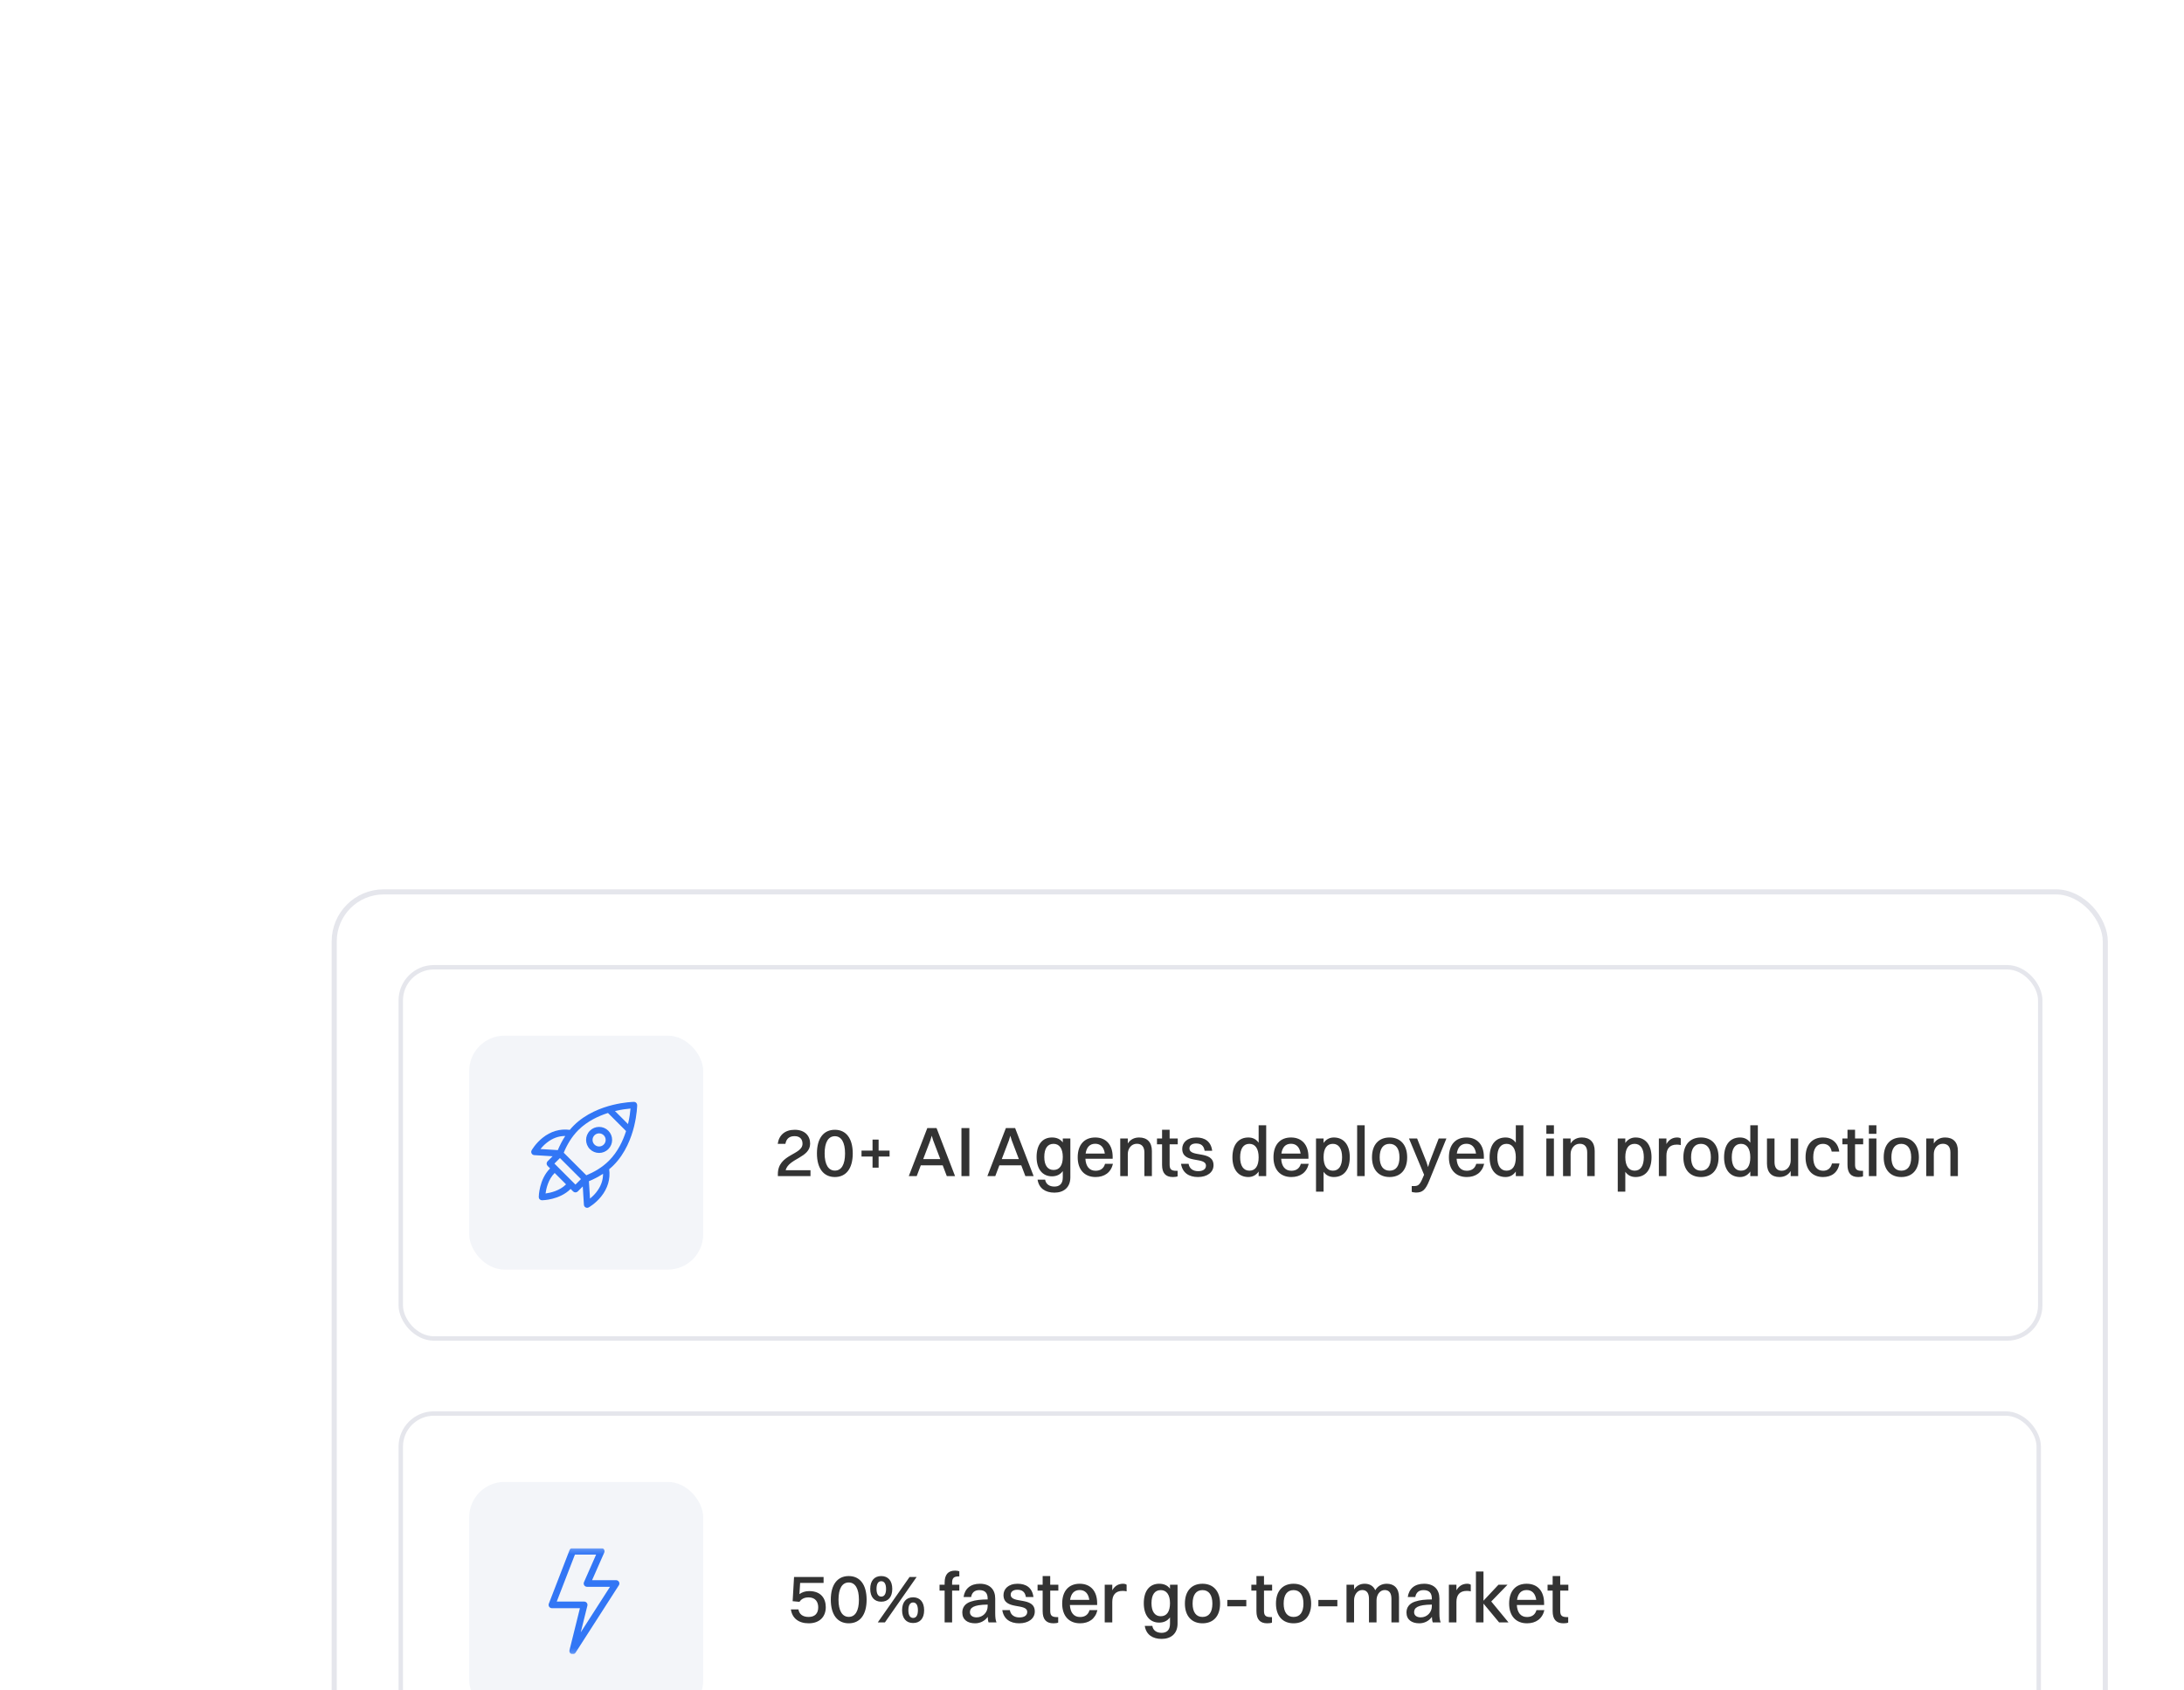 <svg width="465" height="360" viewBox="0 0 465 360" fill="none" xmlns="http://www.w3.org/2000/svg">
<g filter="url(#filter0_dddd_3293_8915)">
<rect x="20" y="10" width="376" height="300" rx="10" fill="white"/>
<rect x="19.458" y="9.458" width="377.085" height="301.085" rx="10.542" stroke="#E5E6EC" stroke-width="1.085"/>
<rect x="33.63" y="25.51" width="349.06" height="79.06" rx="7.05" fill="white"/>
<rect x="33.63" y="25.51" width="349.06" height="79.06" rx="7.05" stroke="#E5E6EC" stroke-width="0.94"/>
<rect x="48.199" y="40.08" width="49.82" height="49.82" rx="7.52" fill="#F3F5F9"/>
<g clip-path="url(#clip0_3293_8915)">
<path d="M83.761 54.382C83.63 54.25 83.45 54.176 83.265 54.18C83.185 54.181 81.259 54.212 78.721 54.841C76.364 55.425 73.017 56.658 70.457 59.218C70.159 59.516 69.88 59.825 69.617 60.141C67.54 59.859 65.545 60.443 63.796 61.855C62.305 63.058 61.523 64.439 61.49 64.497C61.433 64.598 61.403 64.713 61.402 64.829C61.402 64.945 61.431 65.06 61.486 65.162C61.542 65.265 61.623 65.351 61.721 65.414C61.819 65.476 61.932 65.513 62.048 65.52L65.954 65.764L64.884 66.834C64.754 66.963 64.682 67.138 64.682 67.321C64.682 67.503 64.754 67.678 64.884 67.807L65.425 68.348C65.417 68.356 65.409 68.363 65.402 68.37C63.082 70.69 63.01 74.285 63.008 74.437C63.007 74.528 63.024 74.619 63.058 74.703C63.092 74.788 63.143 74.865 63.207 74.929C63.271 74.994 63.347 75.046 63.431 75.081C63.515 75.116 63.605 75.134 63.696 75.134H63.705C63.857 75.132 67.452 75.06 69.772 72.74C69.779 72.733 69.786 72.725 69.794 72.717L70.335 73.259C70.464 73.388 70.639 73.46 70.822 73.46C71.004 73.46 71.179 73.388 71.308 73.259L72.378 72.188L72.622 76.094C72.629 76.211 72.666 76.323 72.729 76.421C72.791 76.519 72.878 76.6 72.98 76.656C73.082 76.712 73.197 76.74 73.313 76.74C73.43 76.739 73.544 76.709 73.645 76.652C73.704 76.619 75.084 75.837 76.288 74.346C77.7 72.597 78.283 70.602 78.001 68.525C78.317 68.262 78.626 67.983 78.924 67.686C81.485 65.125 82.718 61.778 83.301 59.421C83.93 56.883 83.961 54.958 83.962 54.877C83.963 54.785 83.946 54.694 83.912 54.609C83.877 54.524 83.826 54.447 83.761 54.382ZM66.344 67.321L67.519 66.145L71.997 70.623L70.821 71.799L66.344 67.321ZM66.375 69.344C66.383 69.336 66.39 69.329 66.398 69.322L68.821 71.745L68.798 71.767C67.46 73.105 65.517 73.545 64.454 73.689C64.598 72.624 65.038 70.682 66.375 69.344ZM73.135 69.814L68.328 65.007C69.012 63.334 70.001 61.621 71.43 60.192C73.333 58.288 75.741 57.182 77.746 56.545L81.597 60.396C80.96 62.401 79.854 64.809 77.95 66.712C76.504 68.159 74.766 69.145 73.135 69.814H73.135ZM82.01 58.908L79.234 56.133C80.627 55.8 81.82 55.659 82.543 55.599C82.483 56.322 82.342 57.515 82.01 58.908V58.908ZM64.695 62.898C65.922 61.918 67.247 61.433 68.649 61.446C67.994 62.437 67.476 63.464 67.067 64.454L63.364 64.223C63.693 63.82 64.139 63.342 64.695 62.898ZM75.244 73.447C74.8 74.003 74.322 74.449 73.919 74.778L73.688 71.075C74.678 70.666 75.705 70.148 76.696 69.493C76.709 70.895 76.224 72.22 75.244 73.447Z" fill="#3276F5"/>
<path d="M77.818 60.323C77.294 59.799 76.598 59.511 75.857 59.511C75.117 59.511 74.42 59.799 73.897 60.323C72.816 61.404 72.816 63.163 73.897 64.244C74.42 64.767 75.117 65.056 75.857 65.056C76.598 65.056 77.294 64.767 77.818 64.244C78.341 63.72 78.63 63.024 78.63 62.283C78.63 61.543 78.341 60.846 77.818 60.323ZM76.844 63.27C76.581 63.534 76.23 63.679 75.857 63.679C75.484 63.679 75.134 63.534 74.87 63.27C74.326 62.726 74.326 61.84 74.87 61.296C75.134 61.032 75.484 60.887 75.857 60.887C76.23 60.887 76.581 61.032 76.844 61.296C77.108 61.56 77.253 61.91 77.253 62.283C77.253 62.656 77.108 63.007 76.844 63.27Z" fill="#3276F5"/>
</g>
<path d="M113.916 69.99V69.569C113.916 65.237 119.165 65.538 119.165 63.086C119.165 62.079 118.563 61.477 117.48 61.477C116.292 61.477 115.706 62.094 115.525 63.117H113.886C114.141 61.267 115.42 60.123 117.495 60.123C119.676 60.123 120.789 61.417 120.789 63.071C120.789 66.094 116.232 66.2 115.57 68.741H120.864V69.99H113.916ZM126.056 70.185C123.634 70.185 122.236 68.32 122.236 65.162C122.236 61.928 123.664 60.123 126.056 60.123C128.462 60.123 129.861 61.989 129.861 65.162C129.861 68.395 128.432 70.185 126.056 70.185ZM126.056 68.817C127.454 68.817 128.221 67.523 128.221 65.162C128.221 62.816 127.439 61.492 126.056 61.492C124.657 61.492 123.875 62.786 123.875 65.162C123.875 67.478 124.657 68.817 126.056 68.817ZM131.728 65.824V64.56H134.075V62.214H135.368V64.56H137.699V65.824H135.368V68.185H134.075V65.824H131.728ZM149.885 69.99L149.012 67.689H144.35L143.477 69.99H141.793L145.733 59.763H147.704L151.644 69.99H149.885ZM146.38 62.38L144.861 66.365H148.501L146.982 62.38L146.681 61.387L146.38 62.38ZM153.005 69.99V59.763H154.689V69.99H153.005ZM166.614 69.99L165.741 67.689H161.079L160.207 69.99H158.522L162.463 59.763H164.433L168.373 69.99H166.614ZM163.109 62.38L161.59 66.365H165.23L163.711 62.38L163.41 61.387L163.109 62.38ZM172.281 70.035C170.236 70.035 169.002 68.471 169.002 65.914C169.002 63.237 170.266 61.763 172.281 61.763C173.304 61.763 174.071 62.124 174.582 62.816V61.973H176.191V70.245C176.191 72.441 174.733 73.509 172.807 73.509C170.882 73.509 169.499 72.607 169.213 70.742H170.822C170.973 71.704 171.74 72.216 172.792 72.216C173.86 72.216 174.582 71.659 174.582 70.275V68.922C174.041 69.659 173.259 70.035 172.281 70.035ZM172.612 68.681C173.89 68.681 174.582 67.704 174.582 65.899C174.582 64.139 173.86 63.117 172.612 63.117C171.334 63.117 170.642 64.094 170.642 65.914C170.642 67.674 171.349 68.681 172.612 68.681ZM185.261 67.373C184.825 69.238 183.441 70.185 181.561 70.185C179.2 70.185 177.756 68.606 177.756 65.989C177.756 63.267 179.2 61.763 181.486 61.763C183.802 61.763 185.201 63.327 185.201 65.899V66.29H179.395C179.486 67.929 180.253 68.847 181.561 68.847C182.584 68.847 183.306 68.365 183.577 67.373H185.261ZM181.486 63.101C180.328 63.101 179.636 63.838 179.441 65.192H183.531C183.336 63.838 182.629 63.101 181.486 63.101ZM186.813 69.99V61.973H188.422V63.041C188.963 62.184 189.806 61.763 190.843 61.763C192.513 61.763 193.551 62.74 193.551 64.635V69.99H191.956V64.966C191.956 63.808 191.445 63.101 190.347 63.101C189.144 63.101 188.422 64.169 188.422 65.282V69.99H186.813ZM195.718 67.598V63.222H194.635V61.973H195.718V60.123H197.328V61.973H199.057V63.222H197.328V67.508C197.328 68.426 197.583 68.862 198.711 68.862H199.027V70.035C198.847 70.125 198.471 70.185 198.019 70.185C196.455 70.185 195.718 69.328 195.718 67.598ZM201.545 64.079C201.545 66.124 206.674 64.41 206.674 67.674C206.674 69.193 205.305 70.185 203.365 70.185C201.425 70.185 200.056 69.283 199.755 67.373H201.364C201.53 68.38 202.282 68.937 203.41 68.937C204.493 68.937 205.064 68.456 205.064 67.779C205.064 65.778 200.011 67.463 200.011 64.169C200.011 62.921 200.988 61.763 203.019 61.763C204.809 61.763 206.132 62.59 206.388 64.59H204.779C204.598 63.462 203.966 63.041 202.944 63.041C202.056 63.041 201.545 63.477 201.545 64.079ZM214.099 70.185C211.979 70.185 210.7 68.606 210.7 65.989C210.7 63.267 212.009 61.763 214.099 61.763C215.017 61.763 215.769 62.139 216.28 62.876V59.161H217.889V69.99H216.28V69.012C215.769 69.764 215.017 70.185 214.099 70.185ZM214.31 68.832C215.588 68.832 216.28 67.839 216.28 65.989C216.28 64.154 215.558 63.117 214.31 63.117C213.031 63.117 212.34 64.139 212.34 65.989C212.34 67.809 213.061 68.832 214.31 68.832ZM226.944 67.373C226.508 69.238 225.124 70.185 223.244 70.185C220.883 70.185 219.439 68.606 219.439 65.989C219.439 63.267 220.883 61.763 223.169 61.763C225.485 61.763 226.884 63.327 226.884 65.899V66.29H221.079C221.169 67.929 221.936 68.847 223.244 68.847C224.267 68.847 224.989 68.365 225.26 67.373H226.944ZM223.169 63.101C222.011 63.101 221.319 63.838 221.124 65.192H225.215C225.019 63.838 224.312 63.101 223.169 63.101ZM230.105 73.299H228.496V61.973H230.105V62.936C230.617 62.184 231.369 61.763 232.286 61.763C234.407 61.763 235.685 63.342 235.685 65.959C235.685 68.681 234.377 70.185 232.286 70.185C231.369 70.185 230.617 69.809 230.105 69.072V73.299ZM232.09 63.117C230.797 63.117 230.105 64.124 230.105 65.959C230.105 67.794 230.827 68.832 232.09 68.832C233.354 68.832 234.046 67.809 234.046 65.959C234.046 64.139 233.324 63.117 232.09 63.117ZM237.25 69.99V59.161H238.859V69.99H237.25ZM244.158 70.185C241.827 70.185 240.413 68.606 240.413 65.989C240.413 63.267 241.872 61.763 244.158 61.763C246.489 61.763 247.903 63.372 247.903 65.989C247.903 68.696 246.444 70.185 244.158 70.185ZM244.158 68.832C245.527 68.832 246.264 67.839 246.264 65.989C246.264 64.154 245.512 63.117 244.158 63.117C242.804 63.117 242.052 64.124 242.052 65.989C242.052 67.809 242.804 68.832 244.158 68.832ZM249.762 73.494C249.416 73.494 249.055 73.404 248.875 73.344V72.11H249.311C250.228 72.11 250.574 71.93 251.266 70.26L251.507 69.704L248.288 61.973H250.018L252.003 66.967L252.349 68.065L252.695 66.967L254.62 61.973H256.259L252.62 70.922C251.808 72.922 251.191 73.494 249.762 73.494ZM264.294 67.373C263.858 69.238 262.475 70.185 260.595 70.185C258.233 70.185 256.79 68.606 256.79 65.989C256.79 63.267 258.233 61.763 260.519 61.763C262.836 61.763 264.234 63.327 264.234 65.899V66.29H258.429C258.519 67.929 259.286 68.847 260.595 68.847C261.617 68.847 262.339 68.365 262.61 67.373H264.294ZM260.519 63.101C259.361 63.101 258.67 63.838 258.474 65.192H262.565C262.369 63.838 261.662 63.101 260.519 63.101ZM268.854 70.185C266.734 70.185 265.455 68.606 265.455 65.989C265.455 63.267 266.764 61.763 268.854 61.763C269.772 61.763 270.524 62.139 271.035 62.876V59.161H272.644V69.99H271.035V69.012C270.524 69.764 269.772 70.185 268.854 70.185ZM269.065 68.832C270.343 68.832 271.035 67.839 271.035 65.989C271.035 64.154 270.313 63.117 269.065 63.117C267.786 63.117 267.095 64.139 267.095 65.989C267.095 67.809 267.816 68.832 269.065 68.832ZM277.537 60.981V59.161H279.147V60.981H277.537ZM277.537 69.99V61.973H279.147V69.99H277.537ZM281.092 69.99V61.973H282.701V63.041C283.243 62.184 284.085 61.763 285.123 61.763C286.792 61.763 287.83 62.74 287.83 64.635V69.99H286.235V64.966C286.235 63.808 285.724 63.101 284.626 63.101C283.423 63.101 282.701 64.169 282.701 65.282V69.99H281.092ZM294.348 73.299H292.739V61.973H294.348V62.936C294.86 62.184 295.612 61.763 296.529 61.763C298.65 61.763 299.928 63.342 299.928 65.959C299.928 68.681 298.62 70.185 296.529 70.185C295.612 70.185 294.86 69.809 294.348 69.072V73.299ZM296.334 63.117C295.04 63.117 294.348 64.124 294.348 65.959C294.348 67.794 295.07 68.832 296.334 68.832C297.597 68.832 298.289 67.809 298.289 65.959C298.289 64.139 297.567 63.117 296.334 63.117ZM301.493 69.99V61.973H303.102V63.162C303.628 62.199 304.456 61.763 305.388 61.763C305.704 61.763 306.005 61.838 306.155 61.973V63.387C305.915 63.312 305.629 63.282 305.298 63.282C303.764 63.282 303.102 64.214 303.102 65.613V69.99H301.493ZM310.457 70.185C308.126 70.185 306.712 68.606 306.712 65.989C306.712 63.267 308.171 61.763 310.457 61.763C312.788 61.763 314.202 63.372 314.202 65.989C314.202 68.696 312.743 70.185 310.457 70.185ZM310.457 68.832C311.826 68.832 312.563 67.839 312.563 65.989C312.563 64.154 311.811 63.117 310.457 63.117C309.104 63.117 308.352 64.124 308.352 65.989C308.352 67.809 309.104 68.832 310.457 68.832ZM318.777 70.185C316.656 70.185 315.378 68.606 315.378 65.989C315.378 63.267 316.686 61.763 318.777 61.763C319.694 61.763 320.446 62.139 320.958 62.876V59.161H322.567V69.99H320.958V69.012C320.446 69.764 319.694 70.185 318.777 70.185ZM318.988 68.832C320.266 68.832 320.958 67.839 320.958 65.989C320.958 64.154 320.236 63.117 318.988 63.117C317.709 63.117 317.017 64.139 317.017 65.989C317.017 67.809 317.739 68.832 318.988 68.832ZM329.561 66.666V61.973H331.156V69.99H329.561V68.907C329.035 69.764 328.193 70.185 327.17 70.185C325.531 70.185 324.508 69.223 324.508 67.328V61.973H326.117V66.997C326.117 68.155 326.599 68.847 327.666 68.847C328.84 68.847 329.561 67.779 329.561 66.666ZM339.898 64.771H338.289C338.093 63.628 337.356 63.117 336.424 63.117C335.085 63.117 334.363 64.139 334.363 65.989C334.363 67.809 335.115 68.847 336.469 68.847C337.431 68.847 338.108 68.32 338.349 67.298H339.943C339.597 69.298 338.214 70.185 336.439 70.185C334.123 70.185 332.724 68.591 332.724 65.989C332.724 63.267 334.153 61.763 336.424 61.763C338.214 61.763 339.627 62.77 339.898 64.771ZM341.653 67.598V63.222H340.57V61.973H341.653V60.123H343.263V61.973H344.992V63.222H343.263V67.508C343.263 68.426 343.518 68.862 344.646 68.862H344.962V70.035C344.782 70.125 344.406 70.185 343.954 70.185C342.39 70.185 341.653 69.328 341.653 67.598ZM346.202 60.981V59.161H347.811V60.981H346.202ZM346.202 69.99V61.973H347.811V69.99H346.202ZM353.11 70.185C350.779 70.185 349.365 68.606 349.365 65.989C349.365 63.267 350.824 61.763 353.11 61.763C355.441 61.763 356.855 63.372 356.855 65.989C356.855 68.696 355.396 70.185 353.11 70.185ZM353.11 68.832C354.478 68.832 355.215 67.839 355.215 65.989C355.215 64.154 354.463 63.117 353.11 63.117C351.756 63.117 351.004 64.124 351.004 65.989C351.004 67.809 351.756 68.832 353.11 68.832ZM358.421 69.99V61.973H360.031V63.041C360.572 62.184 361.414 61.763 362.452 61.763C364.122 61.763 365.159 62.74 365.159 64.635V69.99H363.565V64.966C363.565 63.808 363.054 63.101 361.956 63.101C360.753 63.101 360.031 64.169 360.031 65.282V69.99H358.421Z" fill="#333333"/>
<rect x="33.63" y="120.55" width="348.74" height="79.06" rx="7.05" fill="white"/>
<rect x="33.63" y="120.55" width="348.74" height="79.06" rx="7.05" stroke="#E5E6EC" stroke-width="0.94"/>
<rect x="48.199" y="135.12" width="49.82" height="49.82" rx="7.52" fill="#F3F5F9"/>
<g clip-path="url(#clip1_3293_8915)">
<mask id="mask0_3293_8915" style="mask-type:luminance" maskUnits="userSpaceOnUse" x="61" y="149" width="23" height="23">
<path d="M83.214 171.075V149.926H62.065V171.075H83.214Z" fill="white" stroke="white" stroke-width="1.41"/>
</mask>
<g mask="url(#mask0_3293_8915)">
<path d="M70.226 149.881H76.305L73.281 156.747H79.468L70.237 171.119L72.676 161.303H65.809L70.226 149.881Z" stroke="#3276F5" stroke-width="1.41" stroke-miterlimit="10" stroke-linecap="round" stroke-linejoin="round"/>
</g>
</g>
<path d="M124.117 161.796C124.117 163.782 122.854 165.226 120.478 165.226C118.297 165.226 116.958 164.113 116.688 162.263H118.297C118.462 163.255 119.169 163.872 120.463 163.872C121.816 163.872 122.508 163.105 122.508 161.827C122.508 160.759 121.997 159.706 120.448 159.706C119.425 159.706 118.838 160.157 118.507 160.653L117.064 160.518L117.364 155.359H123.651V156.623H118.658L118.507 159.014C119.049 158.623 119.696 158.367 120.583 158.367C123.125 158.367 124.117 159.962 124.117 161.796ZM129.008 165.226C126.586 165.226 125.188 163.361 125.188 160.202C125.188 156.969 126.617 155.164 129.008 155.164C131.414 155.164 132.813 157.029 132.813 160.202C132.813 163.436 131.384 165.226 129.008 165.226ZM129.008 163.857C130.407 163.857 131.174 162.563 131.174 160.202C131.174 157.856 130.392 156.532 129.008 156.532C127.609 156.532 126.827 157.826 126.827 160.202C126.827 162.518 127.609 163.857 129.008 163.857ZM135.929 160.623C134.455 160.623 133.583 159.631 133.583 157.901C133.583 156.156 134.47 155.164 135.929 155.164C137.403 155.164 138.275 156.187 138.275 157.901C138.275 159.631 137.403 160.623 135.929 160.623ZM135.192 165.03L141.96 155.359H143.464L136.711 165.03H135.192ZM135.929 159.54C136.591 159.54 136.952 158.969 136.952 157.901C136.952 156.848 136.591 156.262 135.929 156.262C135.267 156.262 134.921 156.833 134.921 157.901C134.921 158.954 135.282 159.54 135.929 159.54ZM142.712 165.165C141.238 165.165 140.366 164.158 140.366 162.443C140.366 160.699 141.253 159.691 142.712 159.691C144.186 159.691 145.058 160.714 145.058 162.443C145.058 164.173 144.201 165.165 142.712 165.165ZM142.712 164.083C143.374 164.083 143.735 163.511 143.735 162.443C143.735 161.375 143.374 160.789 142.712 160.789C142.065 160.789 141.704 161.375 141.704 162.443C141.704 163.496 142.065 164.083 142.712 164.083ZM148.34 158.262V157.014H149.423V156.593C149.423 154.848 150.16 154.006 151.664 154.006C152.07 154.006 152.385 154.081 152.551 154.156V155.239H152.401C151.288 155.239 151.017 155.69 151.017 156.608V157.014H152.551V158.262H151.017V165.03H149.423V158.262H148.34ZM155.065 159.631H153.455C153.711 157.856 154.929 156.803 156.93 156.803C159.11 156.803 160.193 158.082 160.193 159.947V163.075C160.193 164.037 160.283 164.594 160.464 165.03H158.779C158.659 164.729 158.614 164.308 158.599 163.857C157.922 164.804 156.884 165.226 155.922 165.226C154.298 165.226 153.185 164.459 153.185 162.924C153.185 161.827 153.786 161.014 154.989 160.608C156.057 160.247 157.14 160.157 158.584 160.142V159.962C158.584 158.788 158.043 158.157 156.809 158.157C155.771 158.157 155.215 158.728 155.065 159.631ZM154.809 162.864C154.809 163.541 155.365 163.962 156.223 163.962C157.561 163.962 158.584 162.894 158.584 161.601V161.24C155.501 161.27 154.809 161.947 154.809 162.864ZM163.49 159.119C163.49 161.165 168.618 159.45 168.618 162.714C168.618 164.233 167.25 165.226 165.309 165.226C163.369 165.226 162.001 164.323 161.7 162.413H163.309C163.475 163.421 164.227 163.977 165.355 163.977C166.437 163.977 167.009 163.496 167.009 162.819C167.009 160.819 161.956 162.503 161.956 159.21C161.956 157.961 162.933 156.803 164.964 156.803C166.753 156.803 168.077 157.63 168.332 159.631H166.723C166.543 158.503 165.911 158.082 164.888 158.082C164.001 158.082 163.49 158.518 163.49 159.119ZM170.294 162.639V158.262H169.211V157.014H170.294V155.164H171.904V157.014H173.633V158.262H171.904V162.548C171.904 163.466 172.159 163.902 173.287 163.902H173.603V165.075C173.423 165.165 173.047 165.226 172.595 165.226C171.031 165.226 170.294 164.368 170.294 162.639ZM181.956 162.413C181.52 164.278 180.137 165.226 178.257 165.226C175.895 165.226 174.451 163.646 174.451 161.029C174.451 158.307 175.895 156.803 178.181 156.803C180.497 156.803 181.896 158.367 181.896 160.939V161.33H176.091C176.181 162.97 176.948 163.887 178.257 163.887C179.279 163.887 180.001 163.406 180.272 162.413H181.956ZM178.181 158.142C177.023 158.142 176.331 158.879 176.136 160.232H180.227C180.031 158.879 179.324 158.142 178.181 158.142ZM183.508 165.03V157.014H185.117V158.202C185.644 157.239 186.471 156.803 187.403 156.803C187.719 156.803 188.02 156.878 188.17 157.014V158.427C187.93 158.352 187.644 158.322 187.313 158.322C185.779 158.322 185.117 159.255 185.117 160.653V165.03H183.508ZM195.105 165.075C193.06 165.075 191.827 163.511 191.827 160.954C191.827 158.277 193.09 156.803 195.105 156.803C196.128 156.803 196.895 157.164 197.407 157.856V157.014H199.016V165.286C199.016 167.482 197.557 168.549 195.632 168.549C193.707 168.549 192.323 167.647 192.037 165.782H193.647C193.797 166.745 194.564 167.256 195.617 167.256C196.685 167.256 197.407 166.699 197.407 165.316V163.962C196.865 164.699 196.083 165.075 195.105 165.075ZM195.436 163.722C196.715 163.722 197.407 162.744 197.407 160.939C197.407 159.179 196.685 158.157 195.436 158.157C194.158 158.157 193.466 159.134 193.466 160.954C193.466 162.714 194.173 163.722 195.436 163.722ZM204.325 165.226C201.994 165.226 200.58 163.646 200.58 161.029C200.58 158.307 202.039 156.803 204.325 156.803C206.657 156.803 208.07 158.412 208.07 161.029C208.07 163.737 206.612 165.226 204.325 165.226ZM204.325 163.872C205.694 163.872 206.431 162.879 206.431 161.029C206.431 159.195 205.679 158.157 204.325 158.157C202.972 158.157 202.22 159.164 202.22 161.029C202.22 162.849 202.972 163.872 204.325 163.872ZM209.607 161.616V160.247H213.653V161.616H209.607ZM215.811 162.639V158.262H214.728V157.014H215.811V155.164H217.42V157.014H219.15V158.262H217.42V162.548C217.42 163.466 217.676 163.902 218.804 163.902H219.12V165.075C218.939 165.165 218.563 165.226 218.112 165.226C216.548 165.226 215.811 164.368 215.811 162.639ZM223.713 165.226C221.382 165.226 219.968 163.646 219.968 161.029C219.968 158.307 221.427 156.803 223.713 156.803C226.044 156.803 227.458 158.412 227.458 161.029C227.458 163.737 225.999 165.226 223.713 165.226ZM223.713 163.872C225.082 163.872 225.819 162.879 225.819 161.029C225.819 159.195 225.067 158.157 223.713 158.157C222.359 158.157 221.607 159.164 221.607 161.029C221.607 162.849 222.359 163.872 223.713 163.872ZM228.995 161.616V160.247H233.04V161.616H228.995ZM234.988 165.03V157.014H236.597V158.036C237.108 157.209 237.906 156.803 238.853 156.803C239.921 156.803 240.718 157.269 241.109 158.187C241.635 157.269 242.508 156.803 243.561 156.803C245.14 156.803 246.162 157.781 246.162 159.676V165.03H244.553V160.007C244.553 158.849 244.117 158.142 243.124 158.142C242.042 158.142 241.38 159.21 241.38 160.323V165.03H239.77V160.007C239.77 158.849 239.319 158.142 238.342 158.142C237.259 158.142 236.597 159.21 236.597 160.323V165.03H234.988ZM249.637 159.631H248.028C248.284 157.856 249.502 156.803 251.502 156.803C253.683 156.803 254.766 158.082 254.766 159.947V163.075C254.766 164.037 254.856 164.594 255.037 165.03H253.352C253.232 164.729 253.187 164.308 253.172 163.857C252.495 164.804 251.457 165.226 250.495 165.226C248.87 165.226 247.757 164.459 247.757 162.924C247.757 161.827 248.359 161.014 249.562 160.608C250.63 160.247 251.713 160.157 253.157 160.142V159.962C253.157 158.788 252.615 158.157 251.382 158.157C250.344 158.157 249.788 158.728 249.637 159.631ZM249.382 162.864C249.382 163.541 249.938 163.962 250.795 163.962C252.134 163.962 253.157 162.894 253.157 161.601V161.24C250.074 161.27 249.382 161.947 249.382 162.864ZM256.784 165.03V157.014H258.393V158.202C258.92 157.239 259.747 156.803 260.679 156.803C260.995 156.803 261.296 156.878 261.446 157.014V158.427C261.206 158.352 260.92 158.322 260.589 158.322C259.055 158.322 258.393 159.255 258.393 160.653V165.03H256.784ZM262.542 165.03V154.201H264.151V160.413L267.339 157.014H269.264L265.805 160.578L269.475 165.03H267.475L264.151 161.029V165.03H262.542ZM277.117 162.413C276.681 164.278 275.297 165.226 273.417 165.226C271.056 165.226 269.612 163.646 269.612 161.029C269.612 158.307 271.056 156.803 273.342 156.803C275.658 156.803 277.057 158.367 277.057 160.939V161.33H271.251C271.341 162.97 272.108 163.887 273.417 163.887C274.44 163.887 275.161 163.406 275.432 162.413H277.117ZM273.342 158.142C272.184 158.142 271.492 158.879 271.296 160.232H275.387C275.192 158.879 274.485 158.142 273.342 158.142ZM278.879 162.639V158.262H277.796V157.014H278.879V155.164H280.488V157.014H282.218V158.262H280.488V162.548C280.488 163.466 280.744 163.902 281.872 163.902H282.188V165.075C282.007 165.165 281.631 165.226 281.18 165.226C279.616 165.226 278.879 164.368 278.879 162.639Z" fill="#333333"/>
<rect x="33.63" y="215.59" width="348.74" height="79.06" rx="7.05" fill="white"/>
<rect x="33.63" y="215.59" width="348.74" height="79.06" rx="7.05" stroke="#E5E6EC" stroke-width="0.94"/>
<rect x="48.199" y="230.16" width="49.82" height="49.82" rx="7.52" fill="#F3F5F9"/>
<g clip-path="url(#clip2_3293_8915)">
<mask id="mask1_3293_8915" style="mask-type:luminance" maskUnits="userSpaceOnUse" x="61" y="244" width="23" height="23">
<path d="M83.214 266.115V244.966H62.065V266.115H83.214Z" fill="white" stroke="white" stroke-width="1.41"/>
</mask>
<g mask="url(#mask1_3293_8915)">
<path d="M62.02 244.921V266.159H83.258" stroke="#3276F5" stroke-width="1.41" stroke-miterlimit="10" stroke-linecap="round" stroke-linejoin="round"/>
<path d="M62.02 266.159L64.851 263.327H67.683L70.515 256.248L73.347 259.08L76.178 252L79.01 254.832L81.842 246.337" stroke="#3276F5" stroke-width="1.41" stroke-miterlimit="10" stroke-linecap="round" stroke-linejoin="round"/>
</g>
</g>
<path d="M114.157 250.07V239.843H121.21V241.196H115.841V244.114H120.639V245.453H115.841V248.716H121.21V250.07H114.157ZM122.819 250.07V242.054H124.429V243.122C124.97 242.264 125.812 241.843 126.85 241.843C128.519 241.843 129.557 242.821 129.557 244.716V250.07H127.963V245.047C127.963 243.889 127.452 243.182 126.354 243.182C125.151 243.182 124.429 244.25 124.429 245.363V250.07H122.819ZM131.725 247.679V243.302H130.642V242.054H131.725V240.204H133.334V242.054H135.064V243.302H133.334V247.588C133.334 248.506 133.59 248.942 134.718 248.942H135.034V250.115C134.853 250.205 134.477 250.266 134.026 250.266C132.462 250.266 131.725 249.408 131.725 247.679ZM143.387 247.453C142.951 249.318 141.567 250.266 139.687 250.266C137.326 250.266 135.882 248.686 135.882 246.069C135.882 243.347 137.326 241.843 139.612 241.843C141.928 241.843 143.327 243.407 143.327 245.979V246.37H137.521C137.612 248.01 138.379 248.927 139.687 248.927C140.71 248.927 141.432 248.446 141.703 247.453H143.387ZM139.612 243.182C138.454 243.182 137.762 243.919 137.567 245.272H141.657C141.462 243.919 140.755 243.182 139.612 243.182ZM144.939 250.07V242.054H146.548V243.242C147.074 242.279 147.902 241.843 148.834 241.843C149.15 241.843 149.451 241.918 149.601 242.054V243.468C149.36 243.392 149.075 243.362 148.744 243.362C147.21 243.362 146.548 244.295 146.548 245.693V250.07H144.939ZM152.305 253.379H150.696V242.054H152.305V243.016C152.817 242.264 153.569 241.843 154.486 241.843C156.607 241.843 157.885 243.422 157.885 246.039C157.885 248.762 156.577 250.266 154.486 250.266C153.569 250.266 152.817 249.89 152.305 249.153V253.379ZM154.291 243.197C152.997 243.197 152.305 244.204 152.305 246.039C152.305 247.874 153.027 248.912 154.291 248.912C155.554 248.912 156.246 247.889 156.246 246.039C156.246 244.22 155.524 243.197 154.291 243.197ZM159.45 250.07V242.054H161.059V243.242C161.586 242.279 162.413 241.843 163.345 241.843C163.661 241.843 163.962 241.918 164.112 242.054V243.468C163.872 243.392 163.586 243.362 163.255 243.362C161.721 243.362 161.059 244.295 161.059 245.693V250.07H159.45ZM165.207 241.061V239.241H166.817V241.061H165.207ZM165.207 250.07V242.054H166.817V250.07H165.207ZM170.04 244.159C170.04 246.205 175.169 244.49 175.169 247.754C175.169 249.273 173.8 250.266 171.86 250.266C169.92 250.266 168.551 249.363 168.25 247.453H169.86C170.025 248.461 170.777 249.017 171.905 249.017C172.988 249.017 173.56 248.536 173.56 247.859C173.56 245.859 168.506 247.543 168.506 244.25C168.506 243.001 169.484 241.843 171.514 241.843C173.304 241.843 174.627 242.67 174.883 244.671H173.274C173.093 243.543 172.462 243.122 171.439 243.122C170.552 243.122 170.04 243.558 170.04 244.159ZM183.748 247.453C183.312 249.318 181.928 250.266 180.048 250.266C177.687 250.266 176.243 248.686 176.243 246.069C176.243 243.347 177.687 241.843 179.973 241.843C182.289 241.843 183.688 243.407 183.688 245.979V246.37H177.883C177.973 248.01 178.74 248.927 180.048 248.927C181.071 248.927 181.793 248.446 182.064 247.453H183.748ZM179.973 243.182C178.815 243.182 178.123 243.919 177.928 245.272H182.019C181.823 243.919 181.116 243.182 179.973 243.182ZM185.27 246.656V245.287H189.316V246.656H185.27ZM194.151 250.115C192.105 250.115 190.872 248.551 190.872 245.994C190.872 243.317 192.135 241.843 194.151 241.843C195.173 241.843 195.941 242.204 196.452 242.896V242.054H198.061V250.326C198.061 252.522 196.602 253.589 194.677 253.589C192.752 253.589 191.368 252.687 191.083 250.822H192.692C192.842 251.785 193.609 252.296 194.662 252.296C195.73 252.296 196.452 251.74 196.452 250.356V249.002C195.91 249.739 195.128 250.115 194.151 250.115ZM194.482 248.762C195.76 248.762 196.452 247.784 196.452 245.979C196.452 244.22 195.73 243.197 194.482 243.197C193.203 243.197 192.511 244.174 192.511 245.994C192.511 247.754 193.218 248.762 194.482 248.762ZM200.017 250.07V242.054H201.626V243.242C202.152 242.279 202.98 241.843 203.912 241.843C204.228 241.843 204.529 241.918 204.679 242.054V243.468C204.439 243.392 204.153 243.362 203.822 243.362C202.288 243.362 201.626 244.295 201.626 245.693V250.07H200.017ZM207.176 244.671H205.567C205.822 242.896 207.04 241.843 209.041 241.843C211.222 241.843 212.304 243.122 212.304 244.987V248.115C212.304 249.077 212.395 249.634 212.575 250.07H210.891C210.77 249.769 210.725 249.348 210.71 248.897C210.033 249.844 208.996 250.266 208.033 250.266C206.409 250.266 205.296 249.499 205.296 247.964C205.296 246.867 205.897 246.054 207.101 245.648C208.168 245.287 209.251 245.197 210.695 245.182V245.002C210.695 243.828 210.154 243.197 208.92 243.197C207.883 243.197 207.326 243.768 207.176 244.671ZM206.92 247.904C206.92 248.581 207.477 249.002 208.334 249.002C209.672 249.002 210.695 247.934 210.695 246.641V246.28C207.612 246.31 206.92 246.987 206.92 247.904ZM217.33 250.266C215.21 250.266 213.931 248.686 213.931 246.069C213.931 243.347 215.24 241.843 217.33 241.843C218.248 241.843 219 242.219 219.511 242.956V239.241H221.121V250.07H219.511V249.092C219 249.844 218.248 250.266 217.33 250.266ZM217.541 248.912C218.819 248.912 219.511 247.919 219.511 246.069C219.511 244.235 218.789 243.197 217.541 243.197C216.263 243.197 215.571 244.22 215.571 246.069C215.571 247.889 216.293 248.912 217.541 248.912ZM230.175 247.453C229.739 249.318 228.356 250.266 226.476 250.266C224.114 250.266 222.67 248.686 222.67 246.069C222.67 243.347 224.114 241.843 226.4 241.843C228.717 241.843 230.115 243.407 230.115 245.979V246.37H224.31C224.4 248.01 225.167 248.927 226.476 248.927C227.498 248.927 228.22 248.446 228.491 247.453H230.175ZM226.4 243.182C225.242 243.182 224.55 243.919 224.355 245.272H228.446C228.25 243.919 227.543 243.182 226.4 243.182ZM234.679 250.07V242.054H236.289V243.242C236.815 242.279 237.642 241.843 238.575 241.843C238.891 241.843 239.191 241.918 239.342 242.054V243.468C239.101 243.392 238.815 243.362 238.484 243.362C236.95 243.362 236.289 244.295 236.289 245.693V250.07H234.679ZM247.404 247.453C246.968 249.318 245.584 250.266 243.704 250.266C241.343 250.266 239.899 248.686 239.899 246.069C239.899 243.347 241.343 241.843 243.629 241.843C245.945 241.843 247.344 243.407 247.344 245.979V246.37H241.538C241.628 248.01 242.396 248.927 243.704 248.927C244.727 248.927 245.449 248.446 245.719 247.453H247.404ZM243.629 243.182C242.471 243.182 241.779 243.919 241.583 245.272H245.674C245.479 243.919 244.772 243.182 243.629 243.182ZM248.956 250.07V239.241H250.565V250.07H248.956ZM252.51 241.061V239.241H254.119V241.061H252.51ZM252.51 250.07V242.054H254.119V250.07H252.51ZM257.583 244.671H255.974C256.23 242.896 257.448 241.843 259.448 241.843C261.629 241.843 262.712 243.122 262.712 244.987V248.115C262.712 249.077 262.802 249.634 262.983 250.07H261.298C261.178 249.769 261.133 249.348 261.118 248.897C260.441 249.844 259.403 250.266 258.441 250.266C256.816 250.266 255.703 249.499 255.703 247.964C255.703 246.867 256.305 246.054 257.508 245.648C258.576 245.287 259.659 245.197 261.103 245.182V245.002C261.103 243.828 260.561 243.197 259.328 243.197C258.29 243.197 257.734 243.768 257.583 244.671ZM257.328 247.904C257.328 248.581 257.884 249.002 258.741 249.002C260.08 249.002 261.103 247.934 261.103 246.641V246.28C258.02 246.31 257.328 246.987 257.328 247.904ZM266.339 250.07H264.73V239.241H266.339V242.986C266.851 242.249 267.603 241.843 268.52 241.843C270.626 241.843 271.904 243.422 271.904 246.039C271.904 248.762 270.596 250.266 268.52 250.266C267.603 250.266 266.851 249.89 266.339 249.168V250.07ZM268.309 243.197C267.016 243.197 266.339 244.204 266.339 246.039C266.339 247.874 267.046 248.912 268.309 248.912C269.573 248.912 270.265 247.904 270.265 246.039C270.265 244.22 269.558 243.197 268.309 243.197ZM273.469 241.061V239.241H275.078V241.061H273.469ZM273.469 250.07V242.054H275.078V250.07H273.469ZM277.023 250.07V239.241H278.633V250.07H277.023ZM280.578 241.061V239.241H282.187V241.061H280.578ZM280.578 250.07V242.054H282.187V250.07H280.578ZM284.343 247.679V243.302H283.26V242.054H284.343V240.204H285.952V242.054H287.682V243.302H285.952V247.588C285.952 248.506 286.208 248.942 287.336 248.942H287.651V250.115C287.471 250.205 287.095 250.266 286.644 250.266C285.08 250.266 284.343 249.408 284.343 247.679ZM289.462 253.574C289.116 253.574 288.756 253.484 288.575 253.424V252.191H289.011C289.929 252.191 290.275 252.01 290.966 250.341L291.207 249.784L287.988 242.054H289.718L291.703 247.047L292.049 248.145L292.395 247.047L294.32 242.054H295.96L292.32 251.003C291.508 253.003 290.891 253.574 289.462 253.574ZM299.063 243.302V242.054H300.146V241.633C300.146 239.888 300.883 239.046 302.387 239.046C302.793 239.046 303.109 239.121 303.274 239.196V240.279H303.124C302.011 240.279 301.74 240.73 301.74 241.648V242.054H303.274V243.302H301.74V250.07H300.146V243.302H299.063ZM304.269 250.07V242.054H305.878V243.242C306.404 242.279 307.232 241.843 308.164 241.843C308.48 241.843 308.781 241.918 308.931 242.054V243.468C308.69 243.392 308.405 243.362 308.074 243.362C306.54 243.362 305.878 244.295 305.878 245.693V250.07H304.269ZM313.233 250.266C310.902 250.266 309.488 248.686 309.488 246.069C309.488 243.347 310.947 241.843 313.233 241.843C315.564 241.843 316.978 243.452 316.978 246.069C316.978 248.777 315.519 250.266 313.233 250.266ZM313.233 248.912C314.602 248.912 315.339 247.919 315.339 246.069C315.339 244.235 314.587 243.197 313.233 243.197C311.88 243.197 311.128 244.204 311.128 246.069C311.128 247.889 311.88 248.912 313.233 248.912ZM318.545 250.07V242.054H320.154V243.076C320.666 242.249 321.463 241.843 322.41 241.843C323.478 241.843 324.275 242.309 324.666 243.227C325.193 242.309 326.065 241.843 327.118 241.843C328.697 241.843 329.72 242.821 329.72 244.716V250.07H328.11V245.047C328.11 243.889 327.674 243.182 326.682 243.182C325.599 243.182 324.937 244.25 324.937 245.363V250.07H323.328V245.047C323.328 243.889 322.876 243.182 321.899 243.182C320.816 243.182 320.154 244.25 320.154 245.363V250.07H318.545ZM337.636 250.266C335.515 250.266 334.237 248.686 334.237 246.069C334.237 243.347 335.545 241.843 337.636 241.843C338.553 241.843 339.305 242.219 339.817 242.956V239.241H341.426V250.07H339.817V249.092C339.305 249.844 338.553 250.266 337.636 250.266ZM337.846 248.912C339.125 248.912 339.817 247.919 339.817 246.069C339.817 244.235 339.095 243.197 337.846 243.197C336.568 243.197 335.876 244.22 335.876 246.069C335.876 247.889 336.598 248.912 337.846 248.912ZM344.886 244.671H343.277C343.532 242.896 344.751 241.843 346.751 241.843C348.932 241.843 350.015 243.122 350.015 244.987V248.115C350.015 249.077 350.105 249.634 350.285 250.07H348.601C348.48 249.769 348.435 249.348 348.42 248.897C347.743 249.844 346.706 250.266 345.743 250.266C344.119 250.266 343.006 249.499 343.006 247.964C343.006 246.867 343.607 246.054 344.811 245.648C345.879 245.287 346.961 245.197 348.405 245.182V245.002C348.405 243.828 347.864 243.197 346.631 243.197C345.593 243.197 345.036 243.768 344.886 244.671ZM344.63 247.904C344.63 248.581 345.187 249.002 346.044 249.002C347.383 249.002 348.405 247.934 348.405 246.641V246.28C345.322 246.31 344.63 246.987 344.63 247.904ZM352.384 253.574C352.038 253.574 351.677 253.484 351.496 253.424V252.191H351.932C352.85 252.191 353.196 252.01 353.888 250.341L354.128 249.784L350.91 242.054H352.639L354.625 247.047L354.971 248.145L355.316 247.047L357.242 242.054H358.881L355.241 251.003C354.429 253.003 353.812 253.574 352.384 253.574ZM117.39 270.266C115.059 270.266 113.645 268.686 113.645 266.069C113.645 263.347 115.104 261.843 117.39 261.843C119.721 261.843 121.135 263.452 121.135 266.069C121.135 268.777 119.676 270.266 117.39 270.266ZM117.39 268.912C118.759 268.912 119.496 267.919 119.496 266.069C119.496 264.235 118.744 263.197 117.39 263.197C116.037 263.197 115.285 264.204 115.285 266.069C115.285 267.889 116.037 268.912 117.39 268.912ZM122.702 270.07V262.054H124.311V263.122C124.853 262.264 125.695 261.843 126.733 261.843C128.402 261.843 129.44 262.821 129.44 264.716V270.07H127.845V265.047C127.845 263.889 127.334 263.182 126.236 263.182C125.033 263.182 124.311 264.25 124.311 265.363V270.07H122.702ZM138.511 267.453C138.075 269.318 136.691 270.266 134.811 270.266C132.45 270.266 131.006 268.686 131.006 266.069C131.006 263.347 132.45 261.843 134.736 261.843C137.052 261.843 138.451 263.407 138.451 265.979V266.37H132.645C132.735 268.01 133.502 268.927 134.811 268.927C135.834 268.927 136.556 268.446 136.826 267.453H138.511ZM134.736 263.182C133.578 263.182 132.886 263.919 132.69 265.272H136.781C136.586 263.919 135.879 263.182 134.736 263.182Z" fill="#333333"/>
</g>
<defs>
<filter id="filter0_dddd_3293_8915" x="0.114" y="0.455" width="464.652" height="446.929" filterUnits="userSpaceOnUse" color-interpolation-filters="sRGB">
<feFlood flood-opacity="0" result="BackgroundImageFix"/>
<feColorMatrix in="SourceAlpha" type="matrix" values="0 0 0 0 0 0 0 0 0 0 0 0 0 0 0 0 0 0 127 0" result="hardAlpha"/>
<feOffset dx="1.88" dy="5.64"/>
<feGaussianBlur stdDeviation="7.05"/>
<feColorMatrix type="matrix" values="0 0 0 0 0 0 0 0 0 0 0 0 0 0 0 0 0 0 0.17 0"/>
<feBlend mode="normal" in2="BackgroundImageFix" result="effect1_dropShadow_3293_8915"/>
<feColorMatrix in="SourceAlpha" type="matrix" values="0 0 0 0 0 0 0 0 0 0 0 0 0 0 0 0 0 0 127 0" result="hardAlpha"/>
<feOffset dx="6.58" dy="24.44"/>
<feGaussianBlur stdDeviation="12.69"/>
<feColorMatrix type="matrix" values="0 0 0 0 0 0 0 0 0 0 0 0 0 0 0 0 0 0 0.15 0"/>
<feBlend mode="normal" in2="effect1_dropShadow_3293_8915" result="effect2_dropShadow_3293_8915"/>
<feColorMatrix in="SourceAlpha" type="matrix" values="0 0 0 0 0 0 0 0 0 0 0 0 0 0 0 0 0 0 127 0" result="hardAlpha"/>
<feOffset dx="15.98" dy="54.52"/>
<feGaussianBlur stdDeviation="16.92"/>
<feColorMatrix type="matrix" values="0 0 0 0 0 0 0 0 0 0 0 0 0 0 0 0 0 0 0.09 0"/>
<feBlend mode="normal" in2="effect2_dropShadow_3293_8915" result="effect3_dropShadow_3293_8915"/>
<feColorMatrix in="SourceAlpha" type="matrix" values="0 0 0 0 0 0 0 0 0 0 0 0 0 0 0 0 0 0 127 0" result="hardAlpha"/>
<feOffset dx="27.26" dy="95.88"/>
<feGaussianBlur stdDeviation="20.21"/>
<feColorMatrix type="matrix" values="0 0 0 0 0 0 0 0 0 0 0 0 0 0 0 0 0 0 0.03 0"/>
<feBlend mode="normal" in2="effect3_dropShadow_3293_8915" result="effect4_dropShadow_3293_8915"/>
<feBlend mode="normal" in="SourceGraphic" in2="effect4_dropShadow_3293_8915" result="shape"/>
</filter>
<clipPath id="clip0_3293_8915">
<rect width="22.56" height="22.56" fill="white" transform="translate(61.359 54.18)"/>
</clipPath>
<clipPath id="clip1_3293_8915">
<rect width="22.56" height="22.56" fill="white" transform="translate(61.359 149.22)"/>
</clipPath>
<clipPath id="clip2_3293_8915">
<rect width="22.56" height="22.56" fill="white" transform="translate(61.359 244.26)"/>
</clipPath>
</defs>
</svg>
